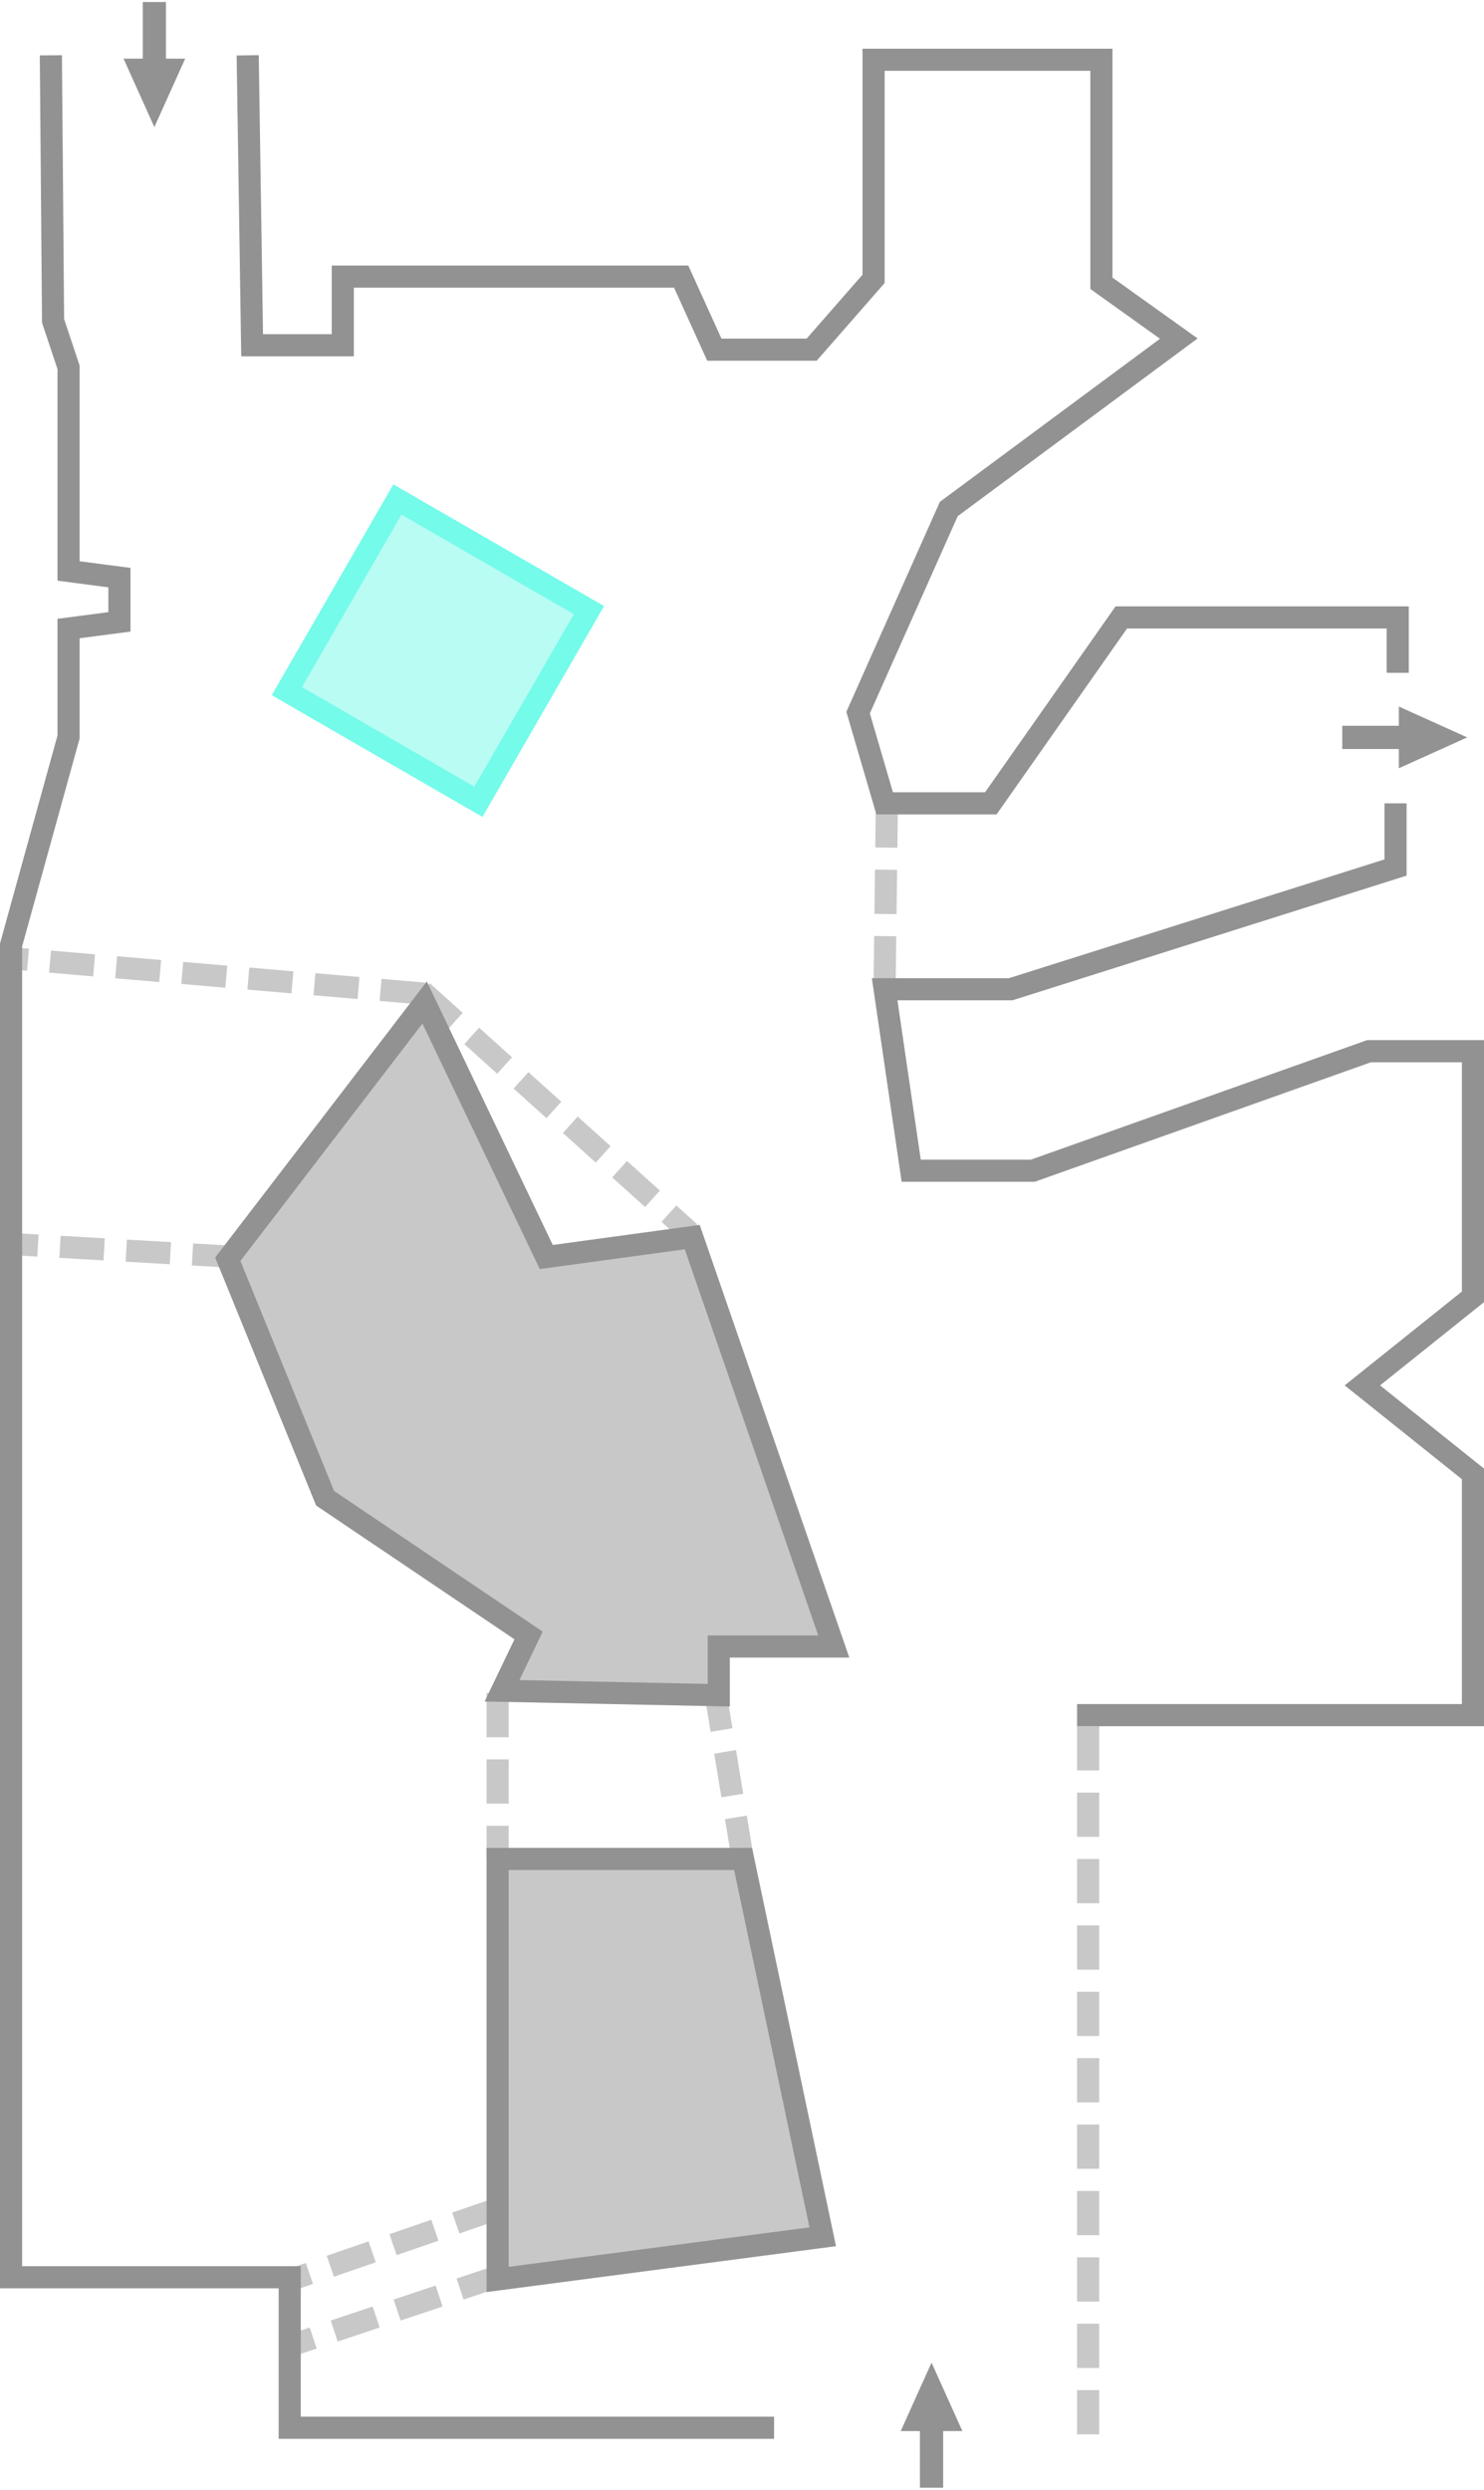<?xml version="1.0" encoding="UTF-8"?>
<!-- Generated by Pixelmator Pro 3.6.18 -->
<svg width="671" height="1125" viewBox="0 0 671 1125" xmlns="http://www.w3.org/2000/svg">
    <path id="Path" fill="#929292" fill-opacity="0.5" fill-rule="evenodd" stroke="#929292" stroke-width="10" d="M 225 1030 L 372 1010.711 L 336 840 L 225 840 L 225 1030 Z"/>
    <path id="path1" fill="#929292" fill-opacity="0.5" fill-rule="evenodd" stroke="#929292" stroke-width="10" d="M 325 766 L 325 744 L 377 744 L 313 559 L 247 568 L 192 453 L 103 569 L 147 677 L 239 739 L 227 764 Z"/>
    <path id="path2" fill="none" stroke="#929292" stroke-width="10" d="M 631 363 L 631 392 L 457 447 L 400 447 L 412 529 L 467 529 L 619 475 L 666 475 L 666 586 L 616 626 L 666 666 L 666 775 L 487 775"/>
    <path id="path3" fill="none" stroke="#929292" stroke-width="10" stroke-opacity="0.5" stroke-dasharray="20 10" stroke-dashoffset="0" d="M 492 780 L 492 1102"/>
    <path id="path4" fill="none" stroke="#929292" stroke-width="10" d="M 23 25 L 24 145 L 31 166 L 31 258 L 54 261 L 54 281 L 31 284 L 31 333 L 5 427 L 5 775 L 5 1029 L 131 1029 L 131 1097 L 350 1097"/>
    <path id="path5" fill="none" stroke="#929292" stroke-width="10" d="M 112 25 L 114 156 L 155 156 L 155 125 L 308 125 L 323 158 L 367 158 L 395 126 L 395 27 L 498 27 L 498 128 L 533 153 L 429 230 L 388 322 L 400 363 L 448 363 L 507 279 L 632 279 L 632 304"/>
    <path id="Path-copy" fill="none" stroke="#929292" stroke-width="10" stroke-opacity="0.5" stroke-dasharray="20 10" stroke-dashoffset="0" d="M 401 363 L 399.999 444"/>
    <path id="Path-copy-2" fill="none" stroke="#929292" stroke-width="10" stroke-opacity="0.5" stroke-dasharray="20 10" stroke-dashoffset="0" d="M 192 449 L 5 433.001"/>
    <path id="Path-copy-2-copy" fill="none" stroke="#929292" stroke-width="10" stroke-opacity="0.5" stroke-dasharray="20 10" stroke-dashoffset="0" d="M 191 448 L 312 557"/>
    <path id="Path-copy-3" fill="none" stroke="#929292" stroke-width="10" stroke-opacity="0.5" stroke-dasharray="20 10" stroke-dashoffset="0" d="M 107 568 L 3 562"/>
    <path id="Path-copy-6" fill="none" stroke="#929292" stroke-width="10" stroke-opacity="0.5" stroke-dasharray="20 10" stroke-dashoffset="0" d="M 225 998 L 132 1030"/>
    <path id="Path-copy-7" fill="none" stroke="#929292" stroke-width="10" stroke-opacity="0.5" stroke-dasharray="20 10" stroke-dashoffset="0" d="M 227 1028 L 134 1059"/>
    <path id="Path-copy-4" fill="none" stroke="#929292" stroke-width="10" stroke-opacity="0.5" stroke-dasharray="20 10" stroke-dashoffset="0" d="M 225 765 L 225 840"/>
    <path id="Path-copy-5" fill="none" stroke="#929292" stroke-width="10" stroke-opacity="0.5" stroke-dasharray="20 10" stroke-dashoffset="0" d="M 323 762 L 336 841"/>
    <path id="Arrow" fill="none" stroke="#929292" stroke-width="10" d="M 651.256 333.204 L 637.493 339.407 L 637.493 333.452 L 611.909 333.452 L 611.909 332.955 L 637.493 332.955 L 637.493 327 Z"/>
    <path id="Arrow-" fill="none" stroke="#929292" stroke-width="10" d="M 421.204 1079.744 L 427.407 1093.507 L 421.452 1093.507 L 421.452 1119.091 L 420.955 1119.091 L 420.955 1093.507 L 415 1093.507 Z"/>
    <path id="path6" fill="none" stroke="#929292" stroke-width="10" d="M 69.796 45.256 L 63.593 31.493 L 69.548 31.493 L 69.548 5.909 L 70.045 5.909 L 70.045 31.493 L 76 31.493 Z"/>
    <path id="path7" fill="#74fbea" fill-opacity="0.5" fill-rule="evenodd" stroke="#74fbea" stroke-width="10" d="M 129.699 312.301 L 216.301 362.301 L 266.301 275.699 L 179.699 225.699 L 129.699 312.301 Z"/>
</svg>
